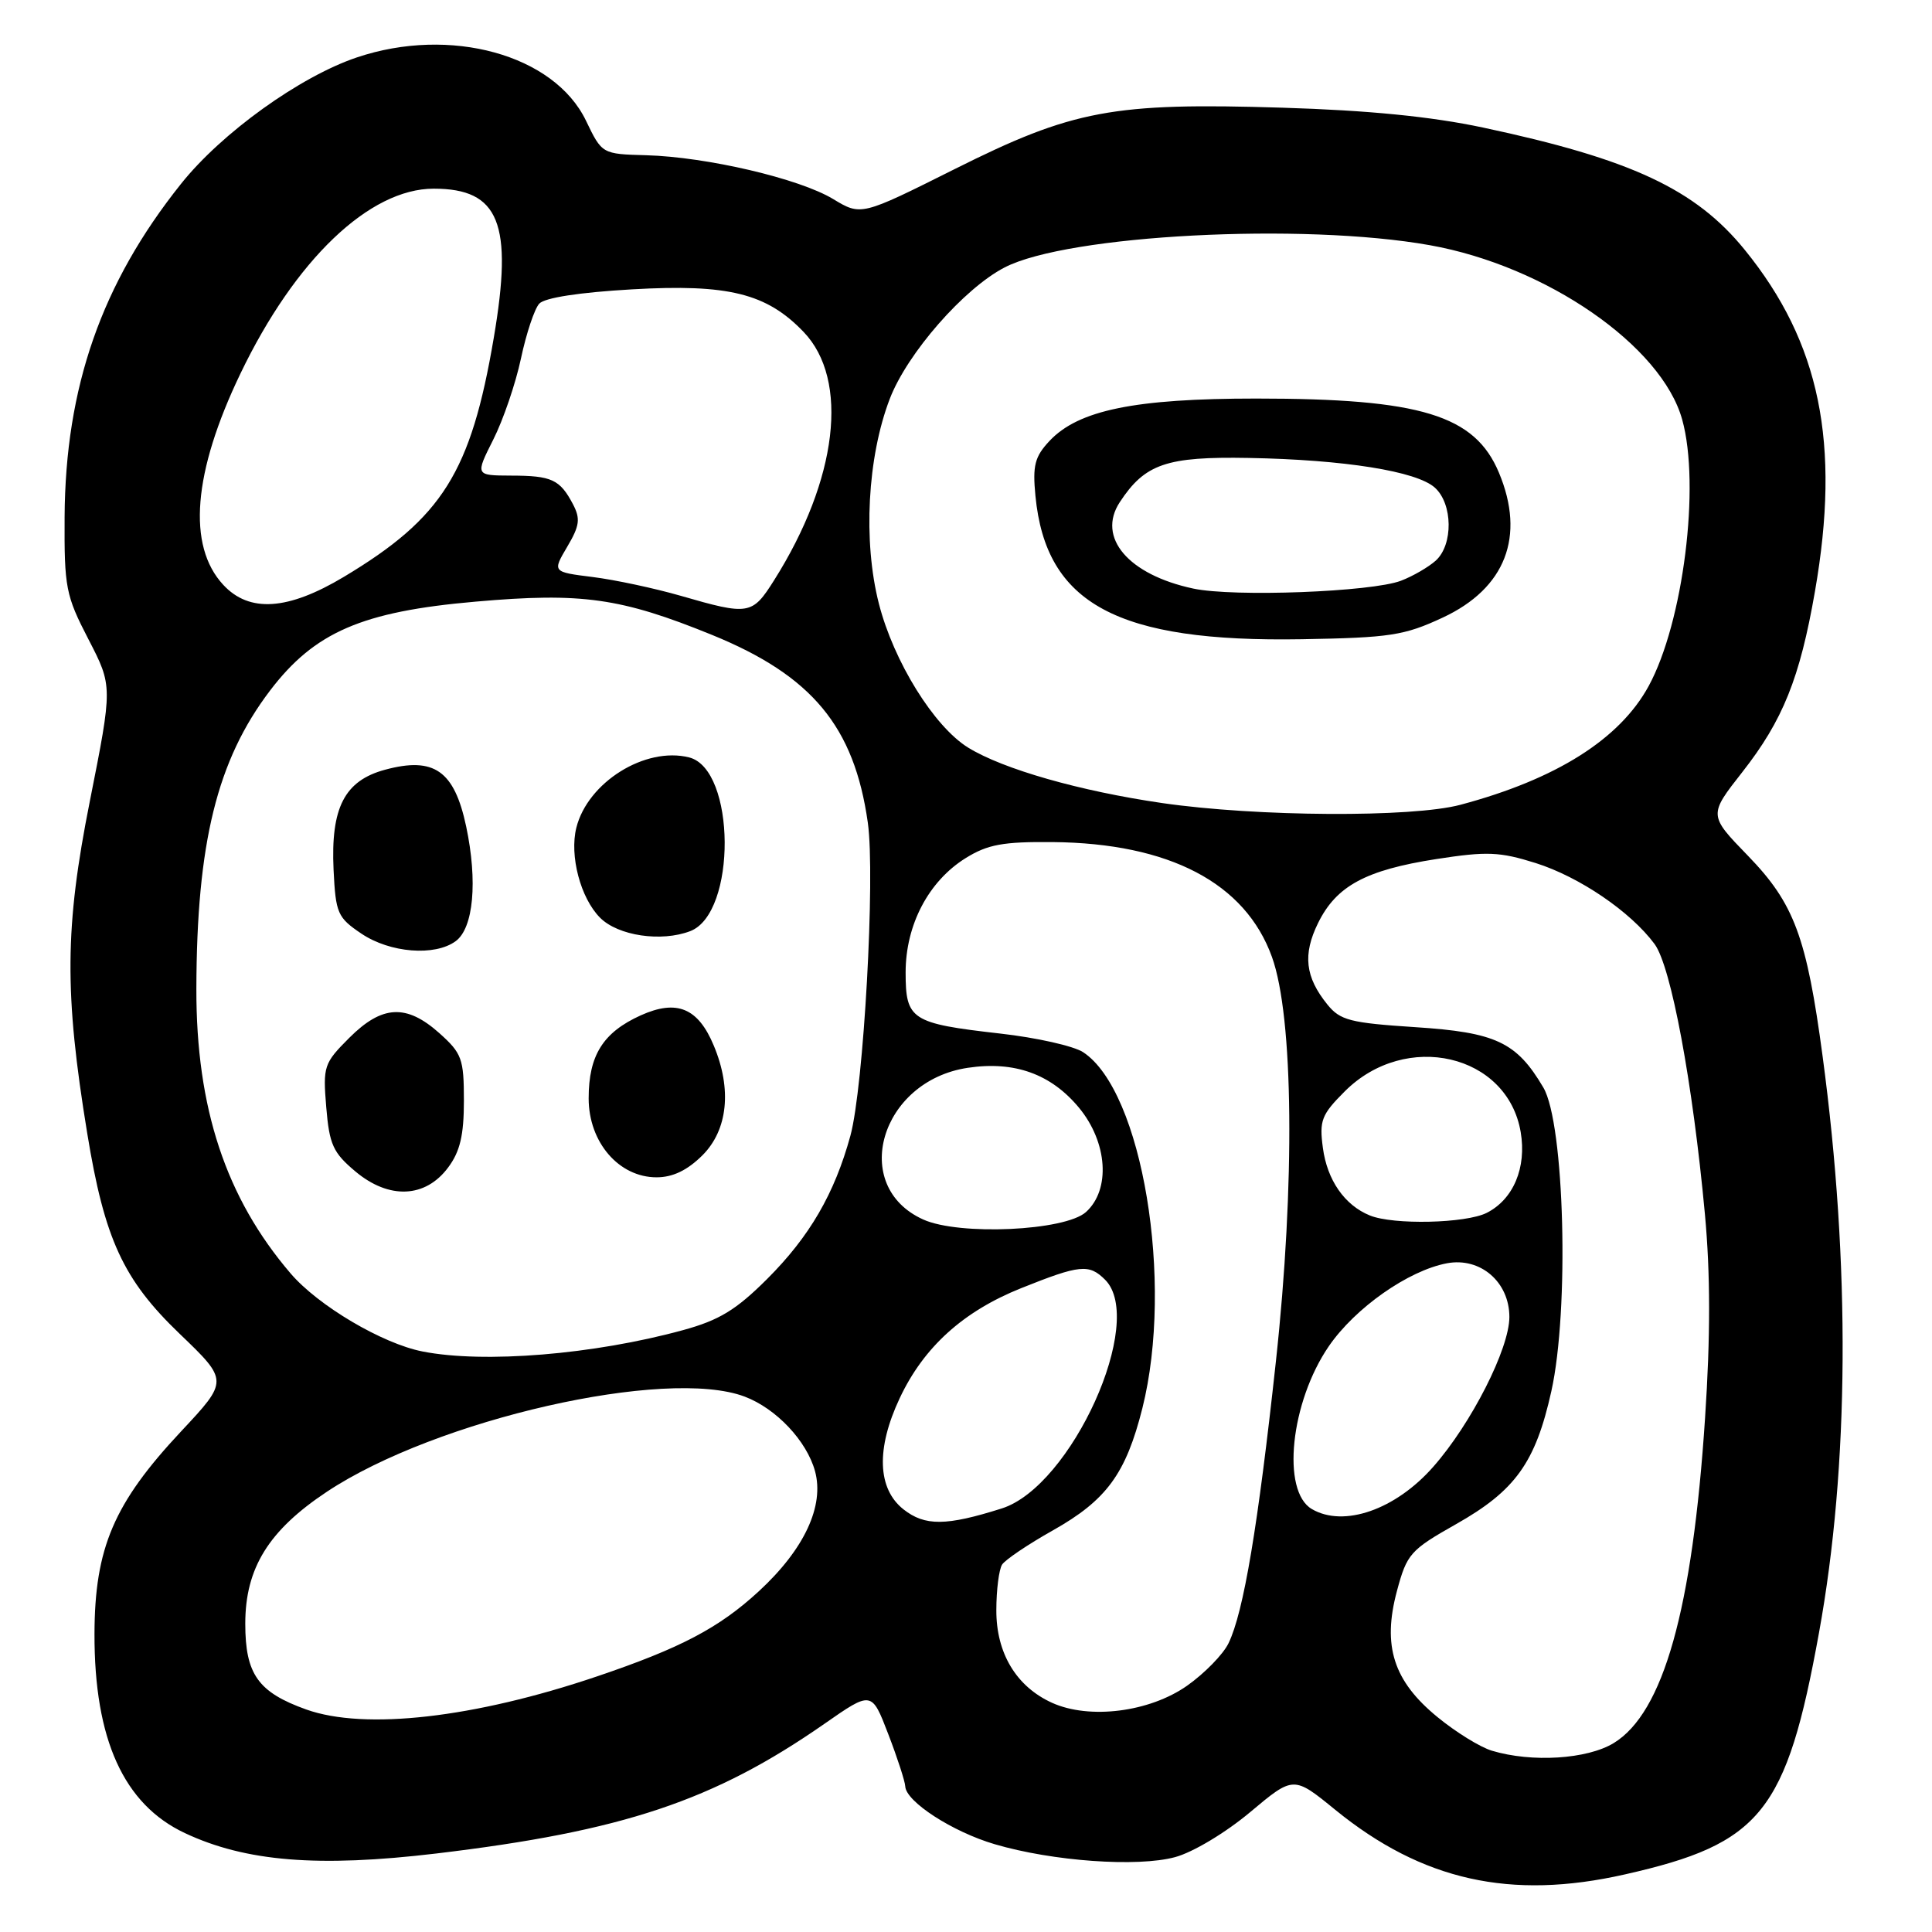 <?xml version="1.0" encoding="UTF-8" standalone="no"?>
<!DOCTYPE svg PUBLIC "-//W3C//DTD SVG 1.1//EN" "http://www.w3.org/Graphics/SVG/1.1/DTD/svg11.dtd" >
<svg xmlns="http://www.w3.org/2000/svg" xmlns:xlink="http://www.w3.org/1999/xlink" version="1.1" viewBox="0 0 256 256">
 <g >
 <path fill="currentColor"
d=" M 215.30 248.37 C 233.36 244.30 236.71 240.13 241.03 216.33 C 245.03 194.33 245.20 167.49 241.51 140.00 C 239.39 124.15 237.74 119.72 231.63 113.41 C 226.39 108.01 226.39 108.01 230.87 102.30 C 236.24 95.45 238.49 89.87 240.49 78.37 C 243.91 58.76 241.17 45.39 231.20 33.12 C 224.67 25.07 216.14 21.08 196.50 16.90 C 189.63 15.44 181.32 14.62 169.94 14.27 C 147.43 13.57 142.17 14.56 126.49 22.41 C 114.10 28.61 114.10 28.61 110.39 26.37 C 105.90 23.66 93.67 20.80 85.64 20.57 C 79.77 20.41 79.77 20.41 77.64 15.98 C 73.42 7.24 59.67 3.44 47.28 7.61 C 39.74 10.15 29.36 17.61 23.97 24.38 C 13.45 37.56 8.66 51.30 8.56 68.50 C 8.51 77.86 8.71 78.90 11.72 84.71 C 14.93 90.92 14.93 90.92 11.90 106.18 C 8.58 122.87 8.51 131.56 11.56 150.18 C 13.85 164.19 16.32 169.55 23.79 176.72 C 30.28 182.95 30.28 182.95 24.00 189.66 C 15.08 199.19 12.55 205.11 12.52 216.50 C 12.49 230.48 16.39 239.08 24.49 242.89 C 32.55 246.68 42.16 247.46 57.79 245.60 C 82.53 242.65 94.57 238.62 109.23 228.42 C 115.50 224.05 115.50 224.05 117.70 229.78 C 118.91 232.92 119.92 236.04 119.95 236.70 C 120.04 238.73 126.22 242.73 131.81 244.37 C 139.49 246.63 150.72 247.43 155.70 246.08 C 158.06 245.45 162.42 242.83 165.65 240.12 C 171.40 235.30 171.40 235.30 176.93 239.81 C 188.44 249.18 200.16 251.80 215.30 248.37 Z  M 197.69 231.98 C 196.14 231.52 192.89 229.51 190.47 227.52 C 184.64 222.75 183.15 218.10 185.10 210.82 C 186.42 205.89 186.87 205.39 192.93 201.96 C 200.79 197.52 203.46 193.80 205.56 184.35 C 207.96 173.58 207.31 148.87 204.50 144.10 C 200.95 138.08 198.21 136.79 187.47 136.10 C 178.92 135.54 177.58 135.20 175.89 133.11 C 172.94 129.47 172.60 126.48 174.65 122.31 C 177.07 117.39 180.95 115.29 190.32 113.83 C 197.03 112.79 198.71 112.86 203.49 114.36 C 209.30 116.20 216.06 120.80 219.24 125.09 C 221.43 128.06 224.29 143.41 225.91 160.88 C 226.64 168.77 226.65 177.05 225.93 187.88 C 224.26 213.27 220.41 226.95 213.82 230.97 C 210.30 233.11 202.98 233.57 197.69 231.98 Z  M 40.59 226.52 C 34.21 224.24 32.50 221.85 32.50 215.15 C 32.50 207.79 35.59 202.79 43.32 197.66 C 57.75 188.08 88.29 181.13 98.68 185.06 C 102.85 186.64 106.88 190.91 107.99 194.92 C 109.26 199.54 106.58 205.29 100.55 210.85 C 95.28 215.71 90.17 218.39 79.08 222.14 C 62.82 227.64 48.35 229.28 40.59 226.52 Z  M 139.40 225.63 C 134.66 223.48 132.00 219.05 132.02 213.35 C 132.02 210.68 132.37 207.97 132.78 207.32 C 133.19 206.68 136.21 204.64 139.50 202.79 C 146.62 198.78 149.18 195.29 151.37 186.60 C 155.57 169.85 151.36 144.56 143.52 139.42 C 142.27 138.60 137.33 137.49 132.52 136.95 C 120.74 135.61 120.00 135.13 120.00 128.85 C 120.00 122.55 123.04 116.76 127.96 113.70 C 130.88 111.89 132.91 111.52 139.50 111.58 C 154.95 111.73 165.01 117.00 168.54 126.80 C 171.40 134.73 171.62 156.88 169.06 180.42 C 166.69 202.24 164.79 213.60 162.79 217.73 C 162.08 219.21 159.60 221.74 157.29 223.37 C 152.30 226.87 144.36 227.87 139.40 225.63 Z  M 119.72 200.00 C 116.26 197.27 116.07 191.96 119.21 185.28 C 122.39 178.50 127.63 173.76 135.33 170.68 C 143.10 167.57 144.30 167.45 146.43 169.57 C 151.89 175.03 141.98 196.96 132.73 199.88 C 125.37 202.21 122.56 202.23 119.72 200.00 Z  M 173.83 199.96 C 169.76 197.59 170.99 185.78 176.09 178.36 C 179.59 173.28 186.62 168.35 191.73 167.39 C 196.16 166.56 200.00 169.87 200.00 174.51 C 200.00 178.70 194.96 188.63 189.92 194.35 C 184.91 200.05 178.06 202.43 173.83 199.96 Z  M 56.00 179.08 C 50.66 178.04 42.16 173.01 38.51 168.74 C 29.93 158.72 25.99 146.82 26.02 131.04 C 26.06 111.70 28.76 100.75 35.77 91.52 C 41.67 83.76 47.96 81.03 63.02 79.72 C 77.09 78.48 82.28 79.22 94.35 84.13 C 107.60 89.53 113.19 96.27 114.99 109.00 C 116.00 116.15 114.44 144.06 112.68 150.50 C 110.57 158.19 107.27 163.86 101.64 169.48 C 97.53 173.58 95.29 174.94 90.50 176.25 C 78.68 179.49 64.13 180.68 56.00 179.08 Z  M 59.38 154.70 C 60.96 152.59 61.47 150.41 61.47 145.85 C 61.47 140.29 61.20 139.57 58.22 136.90 C 53.85 133.00 50.63 133.17 46.28 137.52 C 42.91 140.89 42.78 141.29 43.23 146.71 C 43.64 151.66 44.13 152.74 47.10 155.23 C 51.55 158.96 56.37 158.75 59.38 154.70 Z  M 93.08 153.08 C 96.44 149.72 97.00 144.32 94.58 138.55 C 92.50 133.55 89.68 132.39 84.90 134.54 C 79.91 136.80 78.00 139.83 78.00 145.54 C 78.00 151.35 82.00 156.00 87.00 156.00 C 89.15 156.00 91.08 155.07 93.08 153.08 Z  M 60.38 124.71 C 62.74 122.98 63.31 116.80 61.77 109.51 C 60.20 102.12 57.52 100.24 51.03 101.99 C 45.65 103.44 43.81 107.02 44.20 115.26 C 44.48 121.02 44.72 121.58 47.90 123.72 C 51.68 126.26 57.61 126.74 60.38 124.71 Z  M 91.46 123.38 C 97.63 121.01 97.51 101.92 91.31 100.36 C 85.50 98.90 77.88 103.65 76.37 109.67 C 75.44 113.38 76.92 119.01 79.52 121.61 C 81.91 124.00 87.62 124.85 91.46 123.38 Z  M 122.33 161.59 C 112.55 157.18 116.65 143.22 128.24 141.49 C 134.43 140.56 139.28 142.31 142.99 146.80 C 146.76 151.38 147.18 157.63 143.90 160.60 C 141.13 163.10 127.11 163.75 122.33 161.59 Z  M 181.50 161.05 C 178.16 159.69 175.86 156.37 175.29 152.11 C 174.80 148.48 175.10 147.70 178.19 144.61 C 186.27 136.53 199.75 139.66 201.50 150.01 C 202.30 154.72 200.53 158.92 197.00 160.71 C 194.22 162.11 184.61 162.33 181.50 161.05 Z  M 154.00 106.41 C 143.07 104.82 132.92 101.92 128.28 99.06 C 123.76 96.26 118.42 87.66 116.46 80.00 C 114.34 71.73 114.93 60.59 117.90 52.85 C 120.21 46.82 127.73 38.22 133.13 35.43 C 141.49 31.11 172.60 29.48 189.46 32.49 C 204.88 35.24 220.19 45.81 222.90 55.60 C 225.33 64.32 223.04 82.49 218.46 90.90 C 214.62 97.95 206.19 103.26 193.51 106.64 C 187.09 108.35 166.56 108.23 154.00 106.41 Z  M 191.18 81.83 C 199.49 77.95 202.15 71.08 198.62 62.64 C 195.43 55.00 188.26 52.81 166.47 52.81 C 150.37 52.81 142.91 54.34 139.07 58.42 C 137.11 60.51 136.81 61.68 137.20 65.70 C 138.58 80.03 148.05 85.12 172.50 84.70 C 184.20 84.50 186.07 84.21 191.18 81.83 Z  M 90.21 78.95 C 86.74 77.95 81.50 76.83 78.55 76.46 C 73.19 75.79 73.19 75.79 75.16 72.45 C 76.81 69.66 76.93 68.74 75.92 66.81 C 74.19 63.53 73.11 63.03 67.73 63.02 C 62.97 63.00 62.97 63.00 65.36 58.25 C 66.68 55.64 68.33 50.80 69.03 47.50 C 69.73 44.20 70.82 40.93 71.45 40.24 C 72.16 39.45 76.79 38.74 83.76 38.34 C 96.51 37.61 101.58 38.87 106.48 43.98 C 112.57 50.33 111.00 63.54 102.57 76.89 C 99.67 81.49 99.23 81.56 90.21 78.95 Z  M 29.58 77.49 C 24.78 72.32 25.57 62.59 31.86 49.50 C 39.10 34.42 48.95 25.00 57.47 25.00 C 66.16 25.00 68.01 29.59 65.43 44.75 C 62.40 62.59 58.63 68.61 45.56 76.44 C 38.15 80.88 33.03 81.22 29.58 77.49 Z  M 158.12 77.99 C 149.52 76.16 145.31 71.23 148.37 66.55 C 151.71 61.46 154.55 60.48 165.46 60.68 C 178.13 60.91 187.73 62.44 190.13 64.62 C 192.51 66.77 192.57 72.17 190.25 74.28 C 189.28 75.15 187.21 76.35 185.64 76.95 C 181.72 78.44 163.48 79.13 158.12 77.99 Z "/>
</g>
</svg>